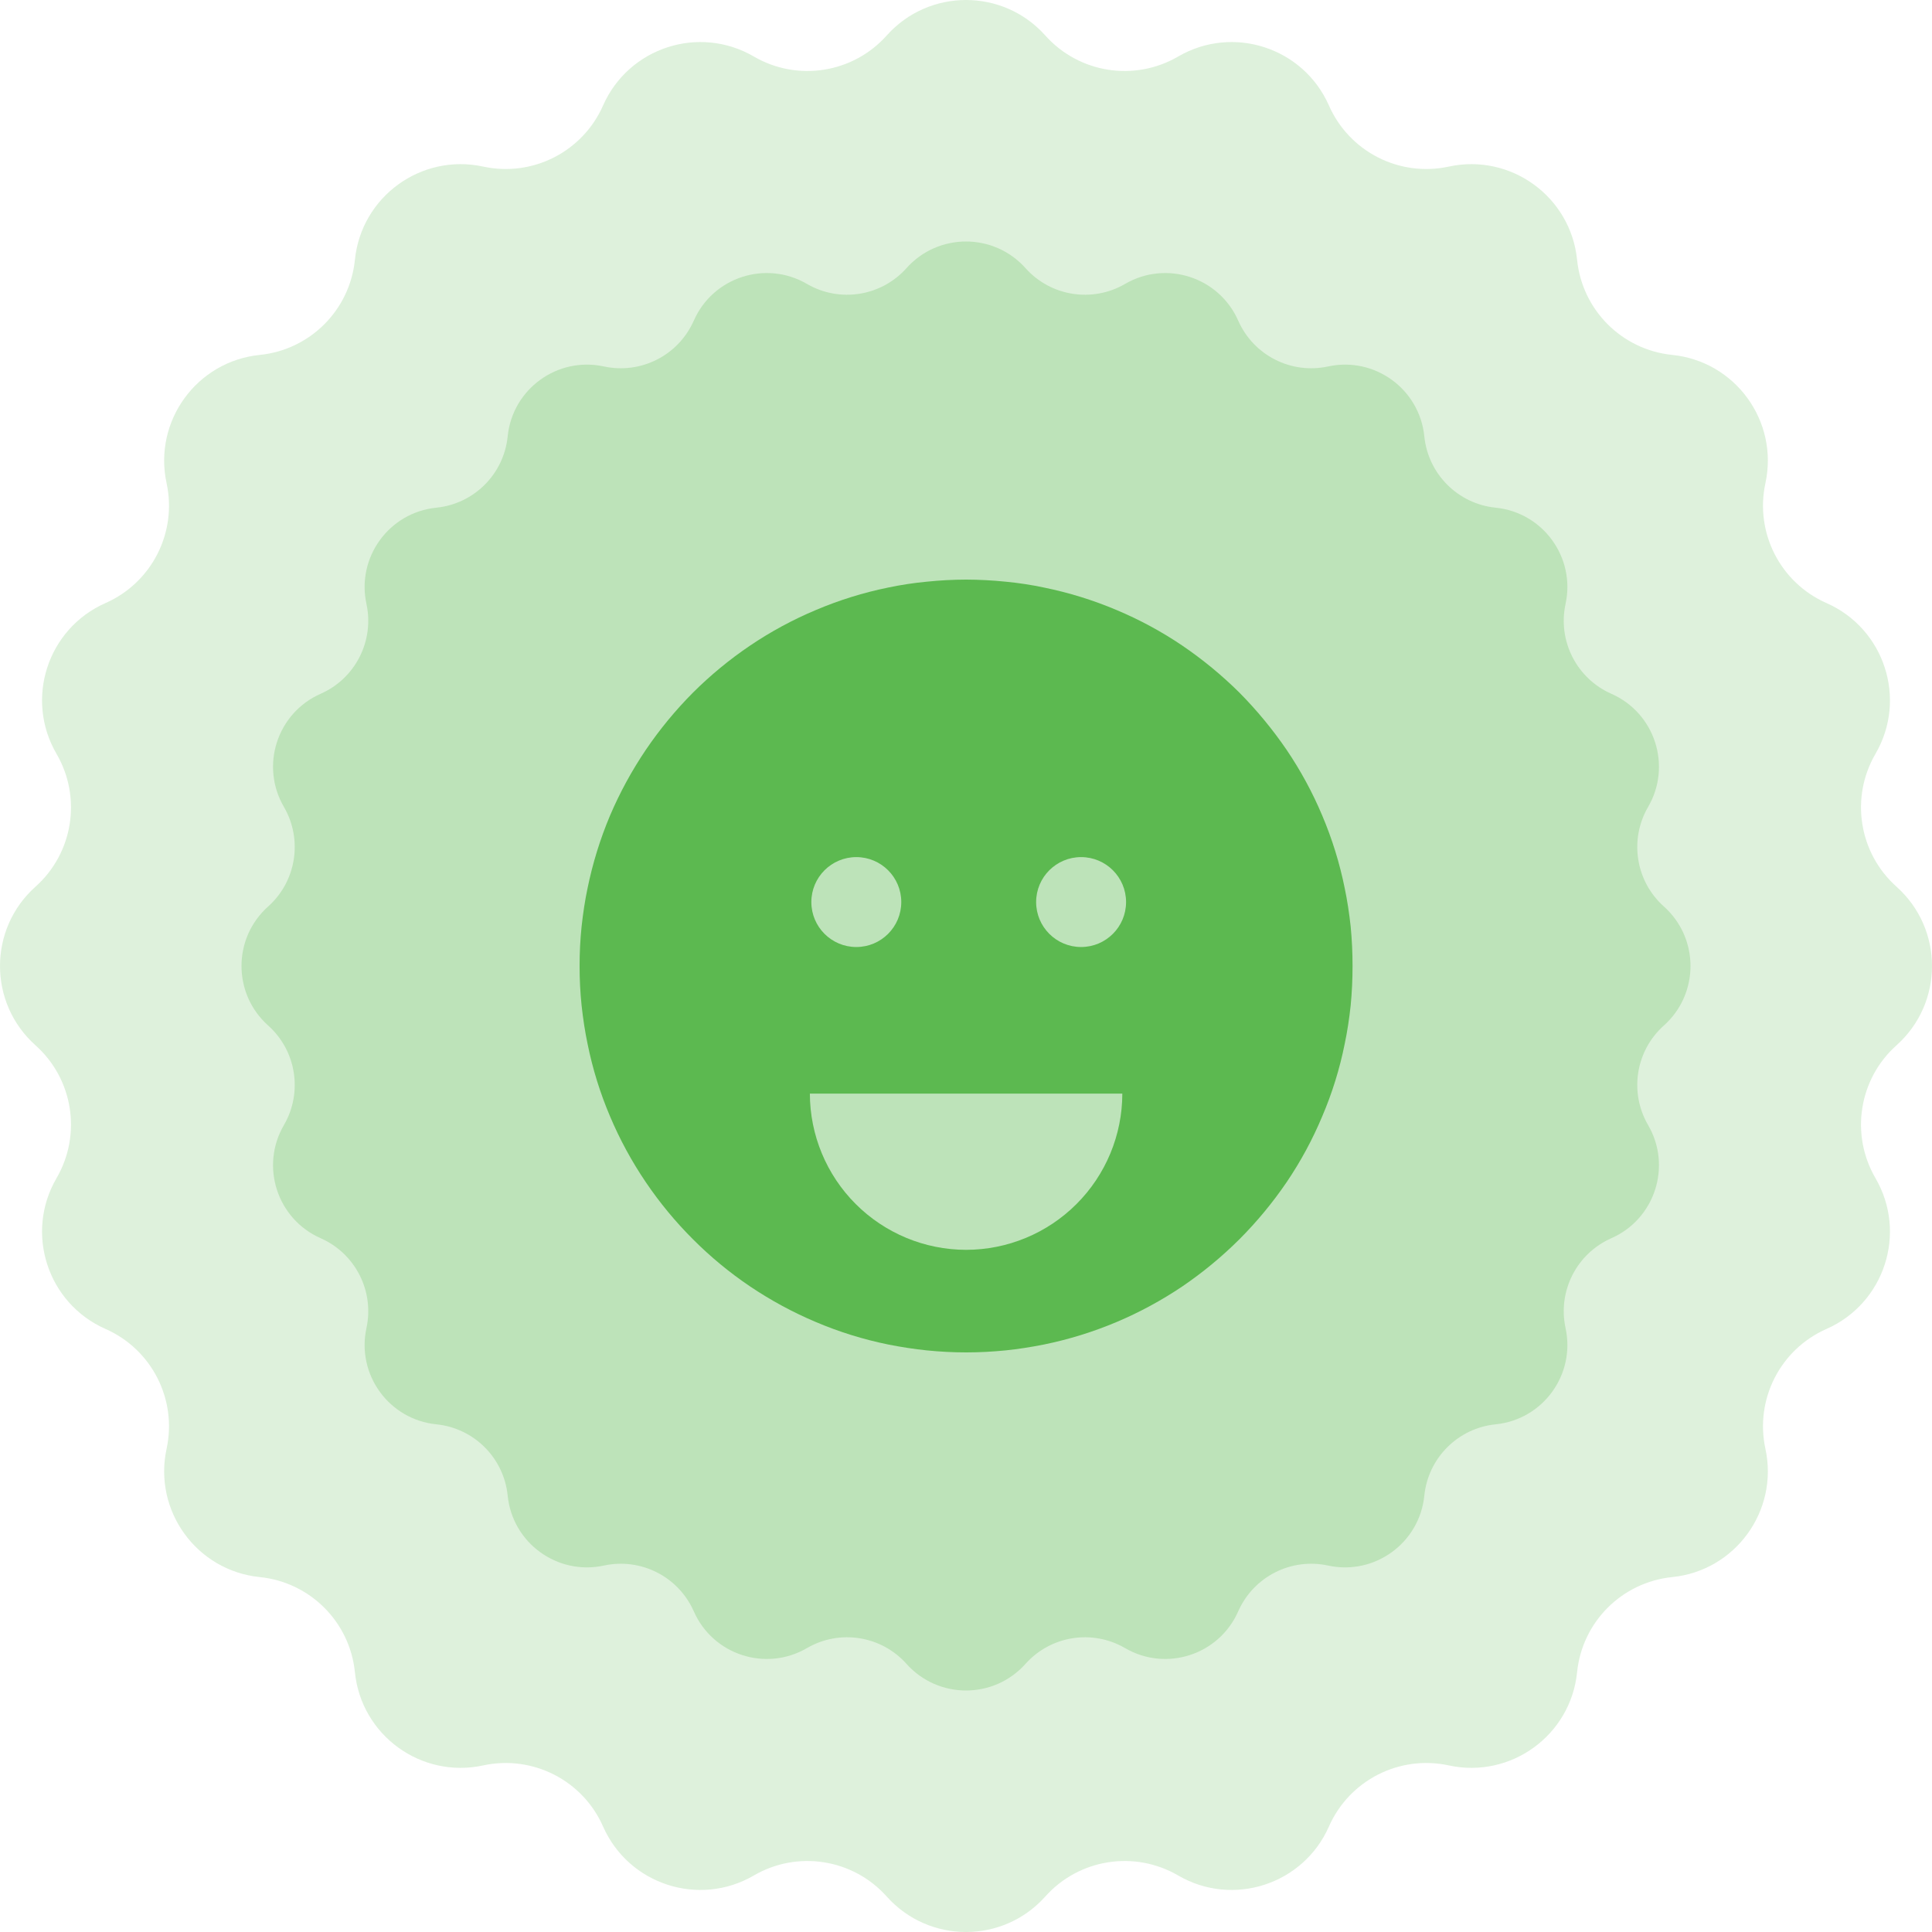 <svg width='80' height='80' viewBox='0 0 80 80' fill='none' xmlns='http://www.w3.org/2000/svg'>
  <g clip-path='url(#clip0_535_3144)'>
    <path d='M36.716 1.47C38.467 -0.49 41.533 -0.49 43.284 1.47C44.677 3.03 46.976 3.394 48.784 2.341C51.054 1.018 53.97 1.966 55.029 4.37C55.873 6.284 57.947 7.341 59.991 6.898C62.559 6.342 65.04 8.144 65.304 10.758C65.515 12.839 67.16 14.485 69.242 14.696C71.856 14.96 73.658 17.441 73.102 20.009C72.659 22.053 73.716 24.127 75.63 24.971C78.034 26.03 78.982 28.946 77.659 31.216C76.606 33.024 76.97 35.323 78.53 36.716C80.49 38.467 80.49 41.533 78.53 43.284C76.97 44.677 76.606 46.976 77.659 48.784C78.982 51.054 78.034 53.97 75.63 55.029C73.716 55.873 72.659 57.947 73.102 59.991C73.658 62.559 71.856 65.04 69.242 65.304C67.16 65.515 65.515 67.16 65.304 69.242C65.04 71.856 62.559 73.658 59.991 73.102C57.947 72.659 55.873 73.716 55.029 75.63C53.97 78.034 51.054 78.982 48.784 77.659C46.976 76.606 44.677 76.97 43.284 78.53C41.533 80.49 38.467 80.49 36.716 78.53C35.323 76.97 33.024 76.606 31.216 77.659C28.946 78.982 26.03 78.034 24.971 75.63C24.127 73.716 22.053 72.659 20.009 73.102C17.441 73.658 14.96 71.856 14.696 69.242C14.485 67.16 12.839 65.515 10.758 65.304C8.144 65.04 6.342 62.559 6.898 59.991C7.341 57.947 6.284 55.873 4.37 55.029C1.966 53.97 1.018 51.054 2.341 48.784C3.394 46.976 3.03 44.677 1.47 43.284C-0.49 41.533 -0.49 38.467 1.47 36.716C3.03 35.323 3.394 33.024 2.341 31.216C1.018 28.946 1.966 26.03 4.37 24.971C6.284 24.127 7.341 22.053 6.898 20.009C6.342 17.441 8.144 14.96 10.758 14.696C12.839 14.485 14.485 12.839 14.696 10.758C14.96 8.144 17.441 6.342 20.009 6.898C22.053 7.341 24.127 6.284 24.971 4.37C26.03 1.966 28.946 1.018 31.216 2.341C33.024 3.394 35.323 3.03 36.716 1.47Z' fill='#5CB950' fill-opacity='0.2'/>
    <path d='M37.537 11.102C38.85 9.633 41.15 9.633 42.463 11.102C43.508 12.272 45.232 12.545 46.588 11.756C48.291 10.764 50.477 11.474 51.272 13.278C51.905 14.713 53.46 15.506 54.993 15.174C56.919 14.756 58.78 16.108 58.978 18.069C59.136 19.63 60.37 20.864 61.931 21.022C63.892 21.22 65.244 23.081 64.826 25.007C64.494 26.54 65.287 28.095 66.722 28.728C68.526 29.523 69.236 31.709 68.245 33.412C67.455 34.768 67.728 36.492 68.898 37.537C70.367 38.85 70.367 41.15 68.898 42.463C67.728 43.508 67.455 45.232 68.245 46.588C69.236 48.291 68.526 50.477 66.722 51.272C65.287 51.905 64.494 53.46 64.826 54.993C65.244 56.919 63.892 58.78 61.931 58.978C60.37 59.136 59.136 60.37 58.978 61.931C58.78 63.892 56.919 65.244 54.993 64.826C53.46 64.494 51.905 65.287 51.272 66.722C50.477 68.526 48.291 69.236 46.588 68.245C45.232 67.455 43.508 67.728 42.463 68.898C41.15 70.367 38.85 70.367 37.537 68.898C36.492 67.728 34.768 67.455 33.412 68.245C31.709 69.236 29.523 68.526 28.728 66.722C28.095 65.287 26.54 64.494 25.007 64.826C23.081 65.244 21.22 63.892 21.022 61.931C20.864 60.37 19.63 59.136 18.069 58.978C16.108 58.78 14.756 56.919 15.174 54.993C15.506 53.46 14.713 51.905 13.278 51.272C11.474 50.477 10.764 48.291 11.756 46.588C12.545 45.232 12.272 43.508 11.102 42.463C9.633 41.15 9.633 38.85 11.102 37.537C12.272 36.492 12.545 34.768 11.756 33.412C10.764 31.709 11.474 29.523 13.278 28.728C14.713 28.095 15.506 26.54 15.174 25.007C14.756 23.081 16.108 21.22 18.069 21.022C19.63 20.864 20.864 19.63 21.022 18.069C21.22 16.108 23.081 14.756 25.007 15.174C26.54 15.506 28.095 14.713 28.728 13.278C29.523 11.474 31.709 10.764 33.412 11.756C34.768 12.545 36.492 12.272 37.537 11.102Z' fill='#5CB950' fill-opacity='0.25'/>
    <path fill-rule='evenodd' clip-rule='evenodd' d='M24.083 38.362C24.026 38.906 23.999 39.453 24 40C23.999 40.547 24.026 41.094 24.083 41.638C24.144 42.201 24.227 42.735 24.33 43.225C24.538 44.255 24.849 45.26 25.261 46.227C25.663 47.181 26.159 48.092 26.74 48.95C27.314 49.799 27.968 50.591 28.694 51.315C29.418 52.042 30.21 52.696 31.06 53.269C31.918 53.846 32.829 54.34 33.782 54.742C34.747 55.152 35.751 55.464 36.779 55.673C37.326 55.782 37.861 55.863 38.371 55.916C38.915 55.971 39.462 56 40.009 56C40.566 56 41.117 55.969 41.647 55.916C42.144 55.865 42.677 55.783 43.23 55.673C44.26 55.462 45.266 55.151 46.235 54.742C47.187 54.34 48.098 53.846 48.956 53.269C49.804 52.692 50.596 52.038 51.322 51.315C52.046 50.589 52.701 49.797 53.278 48.95C53.858 48.093 54.351 47.181 54.75 46.227C55.163 45.261 55.475 44.255 55.681 43.225C55.785 42.735 55.868 42.197 55.928 41.638C55.98 41.106 56.006 40.551 56.006 40C56.006 39.449 55.98 38.898 55.928 38.362C55.867 37.799 55.784 37.267 55.681 36.775C55.473 35.744 55.161 34.736 54.75 33.768C54.35 32.816 53.856 31.907 53.278 31.052C52.699 30.204 52.044 29.411 51.322 28.681C50.595 27.96 49.803 27.308 48.956 26.732C48.1 26.153 47.188 25.66 46.235 25.26C45.266 24.85 44.26 24.539 43.23 24.329C42.707 24.218 42.179 24.137 41.647 24.087C41.103 24.031 40.556 24.002 40.009 24C39.462 24.001 38.915 24.03 38.371 24.087C37.836 24.137 37.304 24.218 36.779 24.329C35.751 24.538 34.747 24.85 33.782 25.26C32.828 25.66 31.917 26.153 31.06 26.732C30.211 27.305 29.419 27.958 28.694 28.681C27.97 29.409 27.316 30.202 26.74 31.052C26.162 31.909 25.666 32.818 25.261 33.768C24.852 34.737 24.541 35.745 24.33 36.775C24.226 37.267 24.143 37.803 24.083 38.362ZM33.535 45.285H46.473C46.471 47 45.788 48.645 44.575 49.857C43.362 51.07 41.719 51.751 40.004 51.753C38.289 51.751 36.645 51.068 35.432 49.855C34.22 48.643 33.538 47 33.535 45.285ZM44.766 39.214C45.794 39.214 46.628 38.38 46.628 37.352C46.628 36.324 45.794 35.491 44.766 35.491C43.738 35.491 42.904 36.324 42.904 37.352C42.904 38.38 43.738 39.214 44.766 39.214ZM35.458 39.214C36.486 39.214 37.32 38.38 37.32 37.352C37.32 36.324 36.486 35.491 35.458 35.491C34.43 35.491 33.596 36.324 33.596 37.352C33.596 38.38 34.43 39.214 35.458 39.214Z' fill='#5CB950'/>
  </g>

  <defs>
    <clipPath id='clip0_535_3144'>
      <rect width='80' height='80' fill='white'/>
    </clipPath>
  </defs>
</svg>